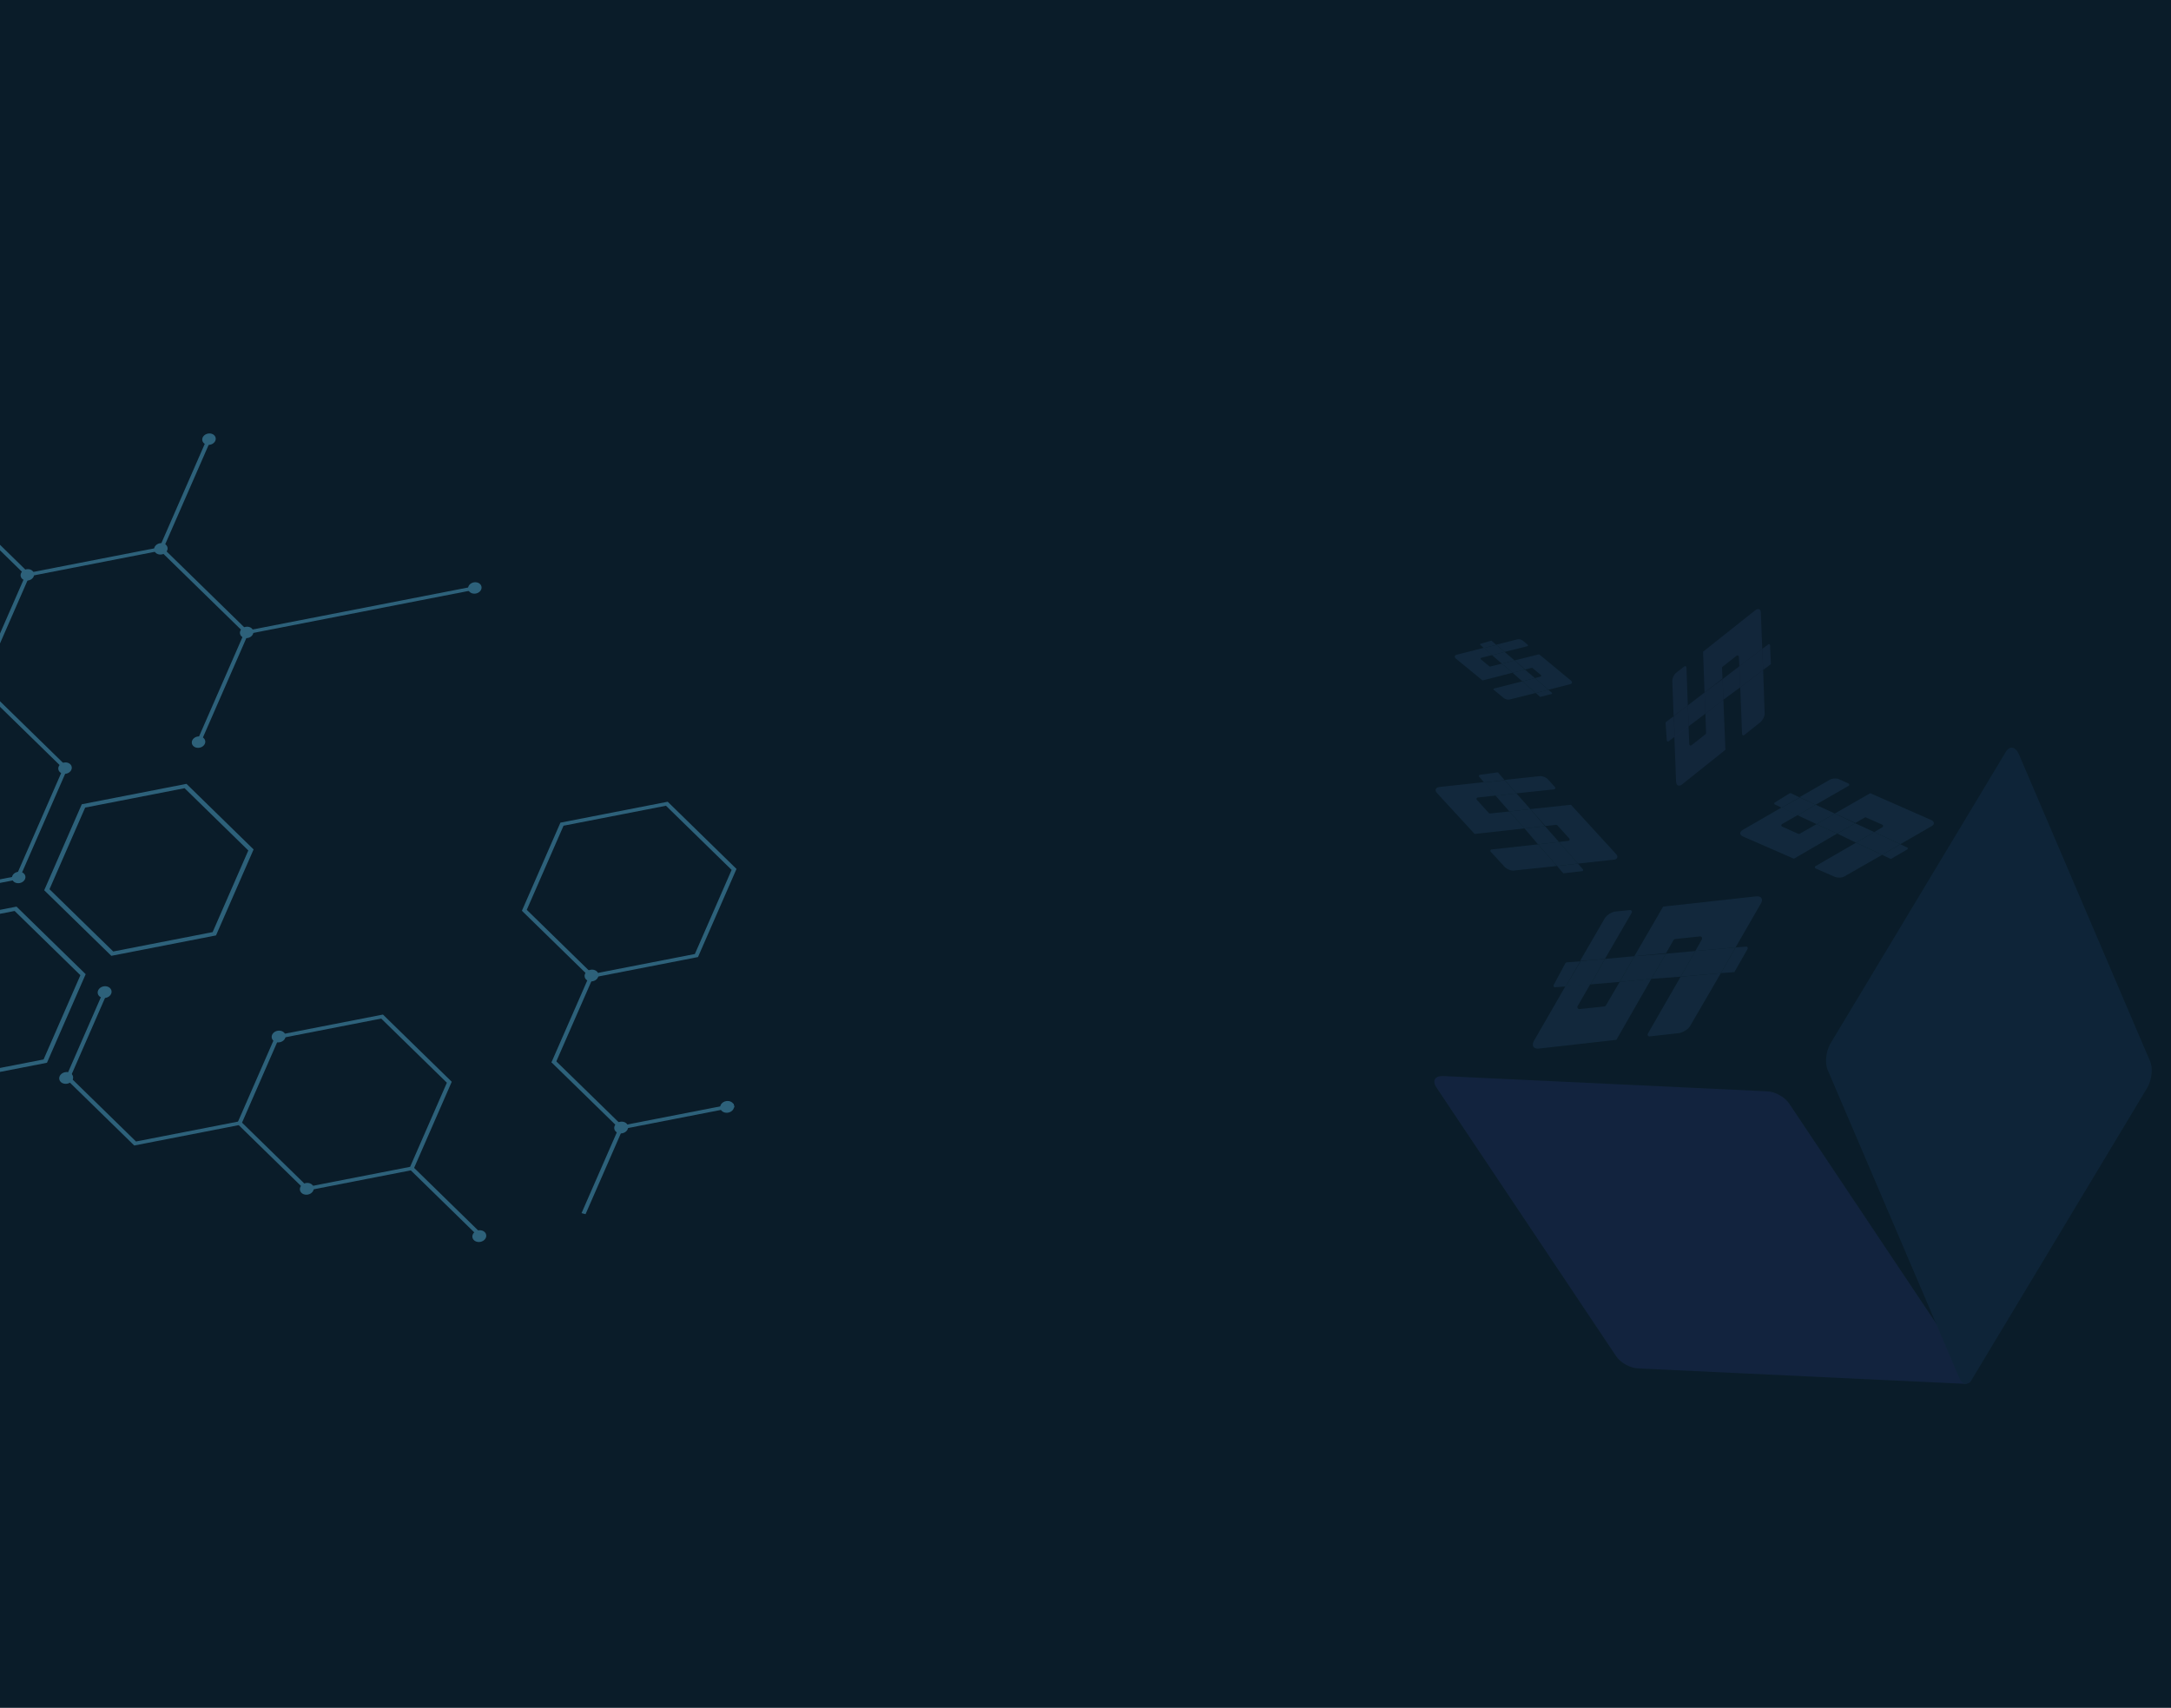 <svg width="1280" height="1007" viewBox="0 0 1280 1007" fill="none" xmlns="http://www.w3.org/2000/svg">
<g clip-path="url(#clip0)">
<rect width="1280" height="1007" fill="#0A1C29"/>
<g opacity="0.2">
<path d="M1161.08 809.593L1054.91 650.741C1052.36 646.835 1046.49 643.606 1041.71 643.474L850.699 634.473C845.92 634.342 844.306 637.275 846.86 641.181L952.816 799.621C955.371 803.526 961.237 806.756 966.016 806.888L1157.03 815.888C1162.02 816.432 1163.64 813.499 1161.08 809.593Z" fill="#33428F"/>
<path d="M1162.97 812.768L1266.29 640.917C1268.57 636.62 1269.6 629.739 1267.52 625.431L1190.14 444.321C1188.06 440.014 1184.57 439.575 1182.29 443.872L1078.97 615.722C1076.69 620.019 1075.66 626.901 1077.74 631.209L1155.12 812.319C1156.76 816.84 1160.69 817.065 1162.97 812.768Z" fill="#1D4775"/>
<path d="M1138.51 483.469C1140.66 484.365 1140.84 486.155 1138.69 487.228L1120.43 497.781L1105.04 490.614L1109.87 487.752C1110.41 487.395 1110.41 486.679 1109.87 486.32L1100.21 482.02C1100.03 481.841 1099.67 482.02 1099.49 482.02L1093.94 485.24L1081.77 479.685L1102.36 467.88C1102.54 467.702 1102.9 467.702 1103.08 467.881L1138.51 483.469Z" fill="#305A87"/>
<path d="M1124.55 499.753C1124.91 499.932 1124.91 500.469 1124.55 500.827L1115.06 506.372C1114.88 506.55 1114.7 506.55 1114.52 506.371L1109.69 504.042L1120.43 497.782L1124.55 499.753Z" fill="#305A87"/>
<path d="M1120.43 497.779L1109.69 504.039L1094.3 496.872L1105.04 490.612L1120.43 497.779Z" fill="#305A87"/>
<path d="M1109.69 504.049L1087.49 516.748C1086.06 517.643 1083.55 517.642 1081.94 517.104L1070.49 512.087C1069.95 511.908 1069.77 511.013 1070.49 510.655L1094.3 496.883L1109.69 504.049Z" fill="#305A87"/>
<path d="M1105.04 490.618L1094.3 496.879L1083.2 491.504L1093.77 485.423L1105.04 490.618Z" fill="#305A87"/>
<path d="M1093.77 485.419L1083.2 491.501L1071.03 485.947L1081.77 479.686L1093.77 485.419Z" fill="#305A87"/>
<path d="M1089.84 461.975C1090.38 462.154 1090.55 463.049 1089.84 463.407L1070.5 474.496L1061.02 470.017L1078.74 459.822C1080.17 458.928 1082.68 458.75 1084.29 459.466L1089.84 461.975Z" fill="#305A87"/>
<path d="M1083.2 491.496L1057.96 506.163C1057.78 506.341 1057.42 506.341 1057.24 506.162L1027.71 493.262C1025.57 492.366 1025.39 490.576 1027.54 489.324L1050.45 476.088L1059.94 480.567L1050.63 485.933C1050.09 486.29 1050.09 487.006 1050.63 487.365L1060.29 491.665C1060.47 491.844 1060.83 491.665 1061.01 491.665L1071.03 485.941L1083.2 491.496Z" fill="#305A87"/>
<path d="M1081.77 479.689L1071.03 485.949L1059.93 480.753L1070.5 474.493L1081.77 479.689Z" fill="#305A87"/>
<path d="M1070.5 474.492L1059.94 480.752L1050.45 476.273L1061.19 470.192L1070.5 474.492Z" fill="#305A87"/>
<path d="M1055.83 467.683L1061.02 470.191L1050.45 476.272L1046.34 474.302C1045.98 474.123 1045.98 473.586 1046.34 473.228L1055.29 467.683C1055.47 467.683 1055.65 467.683 1055.83 467.683Z" fill="#305A87"/>
<path d="M1035.19 528.547C1038.43 528.127 1039.91 530.177 1038.05 532.989L1023.27 558.636L999.543 560.739L1003.41 553.867C1003.81 553.055 1003.3 552.185 1002.4 552.127L987.64 553.69C987.297 553.598 986.987 554.066 986.77 554.192L982.288 562.002L963.602 563.801L980.326 534.998C980.418 534.655 980.853 534.404 981.196 534.495L1035.19 528.547Z" fill="#305A87"/>
<path d="M1029.65 558.142C1030.22 558.108 1030.59 558.761 1030.41 559.447L1022.77 572.848C1022.68 573.191 1022.46 573.317 1022.12 573.225L1014.62 573.789L1023.27 558.639L1029.65 558.142Z" fill="#305A87"/>
<path d="M1023.27 558.631L1014.61 573.781L990.881 575.884L999.536 560.733L1023.27 558.631Z" fill="#305A87"/>
<path d="M1014.62 573.793L996.565 604.814C995.453 606.907 992.408 608.665 990.073 609.143L972.634 611.092C971.856 611.252 971.011 610.29 971.629 609.352L990.887 575.896L1014.62 573.793Z" fill="#305A87"/>
<path d="M999.54 560.744L990.885 575.895L973.63 577.157L982.193 562.35L999.54 560.744Z" fill="#305A87"/>
<path d="M982.198 562.351L973.635 577.158L954.949 578.957L963.604 563.807L982.198 562.351Z" fill="#305A87"/>
<path d="M960.949 536.616C961.727 536.457 962.573 537.419 961.954 538.356L946.25 565.41L931.581 566.629L945.955 541.794C947.067 539.702 949.987 537.725 952.447 537.465L960.949 536.616Z" fill="#305A87"/>
<path d="M973.625 577.142L953.256 612.691C953.164 613.035 952.729 613.286 952.385 613.194L907.45 618.26C904.211 618.68 902.738 616.63 904.469 613.6L923.015 581.424L937.684 580.204L930.142 593.262C929.741 594.074 930.243 594.944 931.147 595.002L945.908 593.439C946.251 593.531 946.561 593.062 946.778 592.937L954.939 578.941L973.625 577.142Z" fill="#305A87"/>
<path d="M963.599 563.809L954.944 578.959L937.815 580.439L946.252 565.415L963.599 563.809Z" fill="#305A87"/>
<path d="M946.256 565.411L937.819 580.436L923.15 581.655L931.93 566.723L946.256 565.411Z" fill="#305A87"/>
<path d="M923.636 567.442L931.703 566.844L923.14 581.651L916.756 582.148C916.195 582.182 915.818 581.529 916.002 580.843L922.984 567.819C923.201 567.693 923.419 567.567 923.636 567.442Z" fill="#305A87"/>
<path d="M952.673 503.404C954.278 505.089 953.719 506.799 951.321 506.915L930.354 509.213L919.157 496.452L924.735 495.781C925.37 495.67 925.659 495.015 925.312 494.47L918.201 486.64C918.109 486.404 917.71 486.424 917.546 486.351L911.169 487.061L902.27 477.073L925.871 474.568C926.107 474.476 926.435 474.621 926.526 474.857L952.673 503.404Z" fill="#305A87"/>
<path d="M933.323 512.676C933.579 512.984 933.362 513.476 932.89 513.659L921.971 514.909C921.735 515 921.571 514.928 921.48 514.692L917.996 510.613L930.351 509.213L933.323 512.676Z" fill="#305A87"/>
<path d="M930.356 509.21L918.002 510.61L906.805 497.849L919.159 496.449L930.356 509.21Z" fill="#305A87"/>
<path d="M917.999 510.623L892.562 513.298C890.891 513.539 888.598 512.528 887.341 511.387L878.88 502.18C878.461 501.799 878.658 500.908 879.458 500.869L906.802 497.862L917.999 510.623Z" fill="#305A87"/>
<path d="M919.157 496.457L906.803 497.857L898.814 488.466L910.933 487.158L919.157 496.457Z" fill="#305A87"/>
<path d="M910.931 487.155L898.813 488.463L889.914 478.476L902.269 477.076L910.931 487.155Z" fill="#305A87"/>
<path d="M916.786 464.108C917.205 464.489 917.008 465.38 916.208 465.419L894.042 467.775L887.167 459.853L907.498 457.666C909.169 457.425 911.534 458.272 912.719 459.577L916.786 464.108Z" fill="#305A87"/>
<path d="M898.815 488.451L869.8 491.7C869.564 491.791 869.237 491.647 869.145 491.411L847.32 467.704C845.715 466.018 846.274 464.308 848.745 464.028L875.053 461.151L881.928 469.073L871.245 470.231C870.609 470.342 870.32 470.997 870.667 471.542L877.779 479.372C877.87 479.608 878.27 479.588 878.434 479.661L889.916 478.463L898.815 488.451Z" fill="#305A87"/>
<path d="M902.267 477.072L889.912 478.472L881.852 469.245L894.042 467.773L902.267 477.072Z" fill="#305A87"/>
<path d="M894.045 467.779L881.854 469.251L874.978 461.329L887.261 460.093L894.045 467.779Z" fill="#305A87"/>
<path d="M883.358 455.626L887.097 460.013L874.978 461.321L872.006 457.859C871.75 457.551 871.967 457.059 872.439 456.876L882.867 455.409C883.03 455.481 883.194 455.554 883.358 455.626Z" fill="#305A87"/>
<path d="M1034.79 359.908C1036.58 358.426 1038.25 359.103 1038.19 361.504L1039.01 382.581L1025.49 392.852L1025.21 387.241C1025.15 386.599 1024.52 386.265 1023.95 386.572L1015.64 393.115C1015.4 393.19 1015.39 393.59 1015.3 393.748L1015.56 400.16L1004.97 408.333L1004.13 384.614C1004.06 384.372 1004.23 384.056 1004.47 383.981L1034.79 359.908Z" fill="#4D6BB7" fill-opacity="0.6"/>
<path d="M1042.67 379.859C1042.99 379.626 1043.47 379.876 1043.62 380.36L1044.1 391.34C1044.17 391.582 1044.09 391.74 1043.85 391.815L1039.53 395.003L1039.01 382.58L1042.67 379.859Z" fill="#4D6BB7" fill-opacity="0.6"/>
<path d="M1039.01 382.581L1039.53 395.003L1026.02 405.274L1025.49 392.852L1039.01 382.581Z" fill="#4D6BB7" fill-opacity="0.6"/>
<path d="M1039.54 395.007L1040.42 420.568C1040.54 422.252 1039.37 424.469 1038.15 425.643L1028.37 433.434C1027.96 433.825 1027.08 433.566 1027.1 432.765L1026.02 405.278L1039.54 395.007Z" fill="#4D6BB7" fill-opacity="0.6"/>
<path d="M1025.5 392.856L1026.02 405.278L1016.09 412.586L1015.64 400.406L1025.5 392.856Z" fill="#4D6BB7" fill-opacity="0.6"/>
<path d="M1015.64 400.407L1016.09 412.588L1005.51 420.761L1004.98 408.339L1015.64 400.407Z" fill="#4D6BB7" fill-opacity="0.6"/>
<path d="M993.062 392.943C993.471 392.552 994.346 392.811 994.328 393.611L995.118 415.888L986.732 422.189L985.982 401.755C985.859 400.07 986.87 397.771 988.255 396.68L993.062 392.943Z" fill="#4D6BB7" fill-opacity="0.6"/>
<path d="M1016.09 412.584L1017.28 441.756C1017.36 441.998 1017.19 442.314 1016.95 442.389L991.765 462.492C989.971 463.974 988.304 463.296 988.199 460.812L987.181 434.367L995.567 428.066L995.97 438.804C996.036 439.446 996.67 439.78 997.237 439.472L1005.55 432.93C1005.79 432.855 1005.8 432.455 1005.88 432.297L1005.5 420.758L1016.09 412.584Z" fill="#4D6BB7" fill-opacity="0.6"/>
<path d="M1004.98 408.341L1005.51 420.764L995.734 428.155L995.123 415.891L1004.98 408.341Z" fill="#4D6BB7" fill-opacity="0.6"/>
<path d="M995.117 415.883L995.727 428.147L987.341 434.447L986.973 422.109L995.117 415.883Z" fill="#4D6BB7" fill-opacity="0.6"/>
<path d="M982.247 425.688L986.887 422.267L987.339 434.448L983.676 437.17C983.35 437.403 982.875 437.152 982.726 436.668L981.997 426.163C982.08 426.005 982.164 425.847 982.247 425.688Z" fill="#4D6BB7" fill-opacity="0.6"/>
<path d="M926.111 401.206C927.24 402.101 927.045 403.198 925.584 403.476L912.924 406.689L904.959 399.826L908.322 398.935C908.702 398.812 908.823 398.385 908.564 398.082L903.529 393.892C903.452 393.755 903.209 393.801 903.102 393.771L899.253 394.755L892.936 389.396L907.194 385.828C907.331 385.752 907.544 385.812 907.62 385.949L926.111 401.206Z" fill="#305A87"/>
<path d="M915.036 408.546C915.219 408.713 915.128 409.033 914.855 409.186L908.266 410.892C908.129 410.969 908.023 410.939 907.946 410.802L905.459 408.6L912.915 406.679L915.036 408.546Z" fill="#305A87"/>
<path d="M912.921 406.689L905.465 408.61L897.5 401.748L904.956 399.826L912.921 406.689Z" fill="#305A87"/>
<path d="M905.464 408.611L890.096 412.44C889.091 412.731 887.598 412.309 886.729 411.717L880.748 406.799C880.459 406.601 880.503 406.038 880.99 405.945L897.5 401.748L905.464 408.611Z" fill="#305A87"/>
<path d="M904.955 399.828L897.499 401.749L891.792 396.678L899.111 394.833L904.955 399.828Z" fill="#305A87"/>
<path d="M899.11 394.828L891.791 396.673L885.475 391.314L892.93 389.392L899.11 394.828Z" fill="#305A87"/>
<path d="M900.713 380.184C901.003 380.382 900.959 380.945 900.472 381.038L887.081 384.39L882.183 380.123L894.463 377.033C895.467 376.741 896.99 377.057 897.83 377.755L900.713 380.184Z" fill="#305A87"/>
<path d="M891.792 396.669L874.278 401.158C874.141 401.234 873.928 401.174 873.851 401.037L858.427 388.377C857.298 387.481 857.494 386.384 858.985 386L874.871 381.972L879.768 386.238L873.317 387.868C872.936 387.991 872.816 388.418 873.075 388.721L878.11 392.911C878.186 393.048 878.43 393.002 878.537 393.032L885.475 391.31L891.792 396.669Z" fill="#305A87"/>
<path d="M892.931 389.39L885.475 391.312L879.738 386.347L887.088 384.395L892.931 389.39Z" fill="#305A87"/>
<path d="M887.086 384.389L879.737 386.341L874.839 382.074L882.264 380.26L887.086 384.389Z" fill="#305A87"/>
<path d="M879.496 377.874L882.167 380.243L874.847 382.088L872.727 380.22C872.543 380.053 872.634 379.733 872.908 379.58L879.176 377.783C879.283 377.814 879.39 377.844 879.496 377.874Z" fill="#305A87"/>
</g>
<path d="M-140.532 370.555L-219.946 386.036L-271.309 335.854L-242.808 270.628L-240.517 271.231L-268.516 335.31L-218.944 383.74L-140.927 368.531L-140.532 370.555Z" fill="#2D617A"/>
<path d="M-95.152 597.764L-97.443 597.159L-69.19 532.507L-66.902 533.109L-95.152 597.764Z" fill="#2D617A"/>
<path d="M-10.939 404.435L-91.052 420.052L-142.416 369.87L-113.662 304.072L-33.549 288.454L17.812 338.635L-10.939 404.435ZM-90.052 417.76L-12.732 402.687L15.019 339.181L-34.553 290.751L-111.873 305.825L-139.622 369.328L-90.052 417.76Z" fill="#2D617A"/>
<path d="M11.278 518.395L-68.836 534.013L-119.751 484.27L-117.854 482.851L-67.836 531.719L9.484 516.645L37.234 453.139L-12.783 404.272L-10.887 402.85L40.028 452.595L11.278 518.395Z" fill="#2D617A"/>
<path d="M-117.617 484.377L-197.73 499.995L-249.094 449.812L-220.341 384.012L-140.927 368.531L-140.532 370.555L-218.549 385.764L-246.3 449.268L-196.728 497.7L-119.408 482.627L-91.406 418.547L-89.117 419.153L-117.617 484.377Z" fill="#2D617A"/>
<path d="M118.329 437.857L116.038 437.254L144.036 373.173L94.465 324.743L16.447 339.952L16.053 337.928L95.469 322.446L146.83 372.629L118.329 437.857Z" fill="#2D617A"/>
<path d="M96.113 323.897L93.821 323.292L122.072 258.643L124.363 259.244L96.113 323.897Z" fill="#2D617A"/>
<path d="M279.753 345.668L145.236 371.892L145.63 373.912L280.147 347.689L279.753 345.668Z" fill="#2D617A"/>
<path d="M-247.894 448.531L-436.414 485.282L-436.02 487.303L-247.5 450.551L-247.894 448.531Z" fill="#2D617A"/>
<path d="M-117.873 486.787C-115.702 486.364 -114.229 484.55 -114.583 482.736C-114.937 480.921 -116.983 479.793 -119.154 480.217C-121.325 480.64 -122.798 482.454 -122.444 484.268C-122.09 486.083 -120.044 487.21 -117.873 486.787Z" fill="#2D617A"/>
<path d="M-196.59 502.133C-194.419 501.71 -192.946 499.896 -193.3 498.081C-193.654 496.267 -195.7 495.139 -197.871 495.562C-200.042 495.985 -201.515 497.799 -201.161 499.614C-200.807 501.428 -198.761 502.556 -196.59 502.133Z" fill="#2D617A"/>
<path d="M-95.657 600.745C-93.487 600.322 -92.014 598.508 -92.367 596.694C-92.721 594.879 -94.767 593.752 -96.938 594.175C-99.109 594.598 -100.582 596.412 -100.228 598.226C-99.875 600.041 -97.828 601.168 -95.657 600.745Z" fill="#2D617A"/>
<path d="M-89.623 422.134C-87.452 421.711 -85.979 419.897 -86.333 418.083C-86.686 416.268 -88.733 415.141 -90.904 415.564C-93.074 415.987 -94.547 417.801 -94.194 419.615C-93.84 421.43 -91.793 422.557 -89.623 422.134Z" fill="#2D617A"/>
<path d="M-67.407 536.094C-65.236 535.671 -63.763 533.857 -64.117 532.043C-64.47 530.229 -66.517 529.101 -68.687 529.524C-70.858 529.947 -72.331 531.761 -71.978 533.575C-71.624 535.39 -69.577 536.518 -67.407 536.094Z" fill="#2D617A"/>
<path d="M-10.556 406.721C-8.385 406.297 -6.912 404.483 -7.266 402.669C-7.62 400.855 -9.666 399.727 -11.837 400.15C-14.008 400.573 -15.481 402.387 -15.127 404.202C-14.773 406.016 -12.727 407.144 -10.556 406.721Z" fill="#2D617A"/>
<path d="M-32.772 292.762C-30.601 292.339 -29.128 290.525 -29.482 288.711C-29.835 286.896 -31.882 285.769 -34.053 286.192C-36.223 286.615 -37.696 288.429 -37.343 290.243C-36.989 292.058 -34.943 293.186 -32.772 292.762Z" fill="#2D617A"/>
<path d="M-112.127 308.232C-109.957 307.809 -108.484 305.995 -108.837 304.181C-109.191 302.367 -111.238 301.239 -113.408 301.662C-115.579 302.085 -117.052 303.899 -116.698 305.713C-116.345 307.528 -114.298 308.656 -112.127 308.232Z" fill="#2D617A"/>
<path d="M146.074 376.186C148.244 375.763 149.717 373.949 149.364 372.135C149.01 370.32 146.964 369.192 144.793 369.616C142.622 370.039 141.149 371.853 141.503 373.667C141.856 375.482 143.903 376.609 146.074 376.186Z" fill="#2D617A"/>
<path d="M280.59 349.963C282.761 349.54 284.234 347.726 283.88 345.911C283.526 344.097 281.48 342.969 279.309 343.392C277.138 343.815 275.665 345.629 276.019 347.444C276.373 349.258 278.419 350.386 280.59 349.963Z" fill="#2D617A"/>
<path d="M-247.056 452.825C-244.886 452.402 -243.413 450.588 -243.766 448.774C-244.12 446.96 -246.167 445.832 -248.337 446.255C-250.508 446.678 -251.981 448.492 -251.627 450.306C-251.274 452.121 -249.227 453.249 -247.056 452.825Z" fill="#2D617A"/>
<path d="M-140.089 372.829C-137.918 372.406 -136.445 370.592 -136.799 368.778C-137.152 366.963 -139.199 365.835 -141.37 366.259C-143.54 366.682 -145.013 368.496 -144.66 370.31C-144.306 372.124 -142.26 373.252 -140.089 372.829Z" fill="#2D617A"/>
<path d="M-218.806 388.175C-216.635 387.751 -215.162 385.937 -215.516 384.123C-215.869 382.309 -217.916 381.181 -220.087 381.604C-222.257 382.027 -223.73 383.841 -223.377 385.656C-223.023 387.47 -220.976 388.598 -218.806 388.175Z" fill="#2D617A"/>
<path d="M95.484 326.905C97.654 326.482 99.127 324.668 98.774 322.854C98.42 321.039 96.374 319.911 94.203 320.335C92.032 320.758 90.559 322.572 90.913 324.386C91.266 326.2 93.313 327.328 95.484 326.905Z" fill="#2D617A"/>
<path d="M123.858 262.228C126.029 261.805 127.502 259.991 127.148 258.177C126.794 256.362 124.748 255.234 122.577 255.658C120.406 256.081 118.933 257.895 119.287 259.709C119.641 261.523 121.687 262.651 123.858 262.228Z" fill="#2D617A"/>
<path d="M16.767 342.251C18.938 341.827 20.411 340.014 20.057 338.199C19.703 336.385 17.657 335.257 15.486 335.68C13.315 336.103 11.842 337.917 12.196 339.732C12.55 341.546 14.596 342.674 16.767 342.251Z" fill="#2D617A"/>
<path d="M11.66 520.681C13.831 520.258 15.304 518.444 14.95 516.629C14.596 514.815 12.55 513.687 10.379 514.11C8.208 514.533 6.735 516.347 7.089 518.162C7.443 519.976 9.489 521.104 11.66 520.681Z" fill="#2D617A"/>
<path d="M38.983 456.209C41.153 455.786 42.626 453.972 42.273 452.157C41.919 450.343 39.872 449.215 37.702 449.638C35.531 450.061 34.058 451.875 34.412 453.69C34.765 455.504 36.812 456.632 38.983 456.209Z" fill="#2D617A"/>
<path d="M117.699 440.863C119.87 440.44 121.343 438.626 120.989 436.812C120.636 434.997 118.589 433.87 116.418 434.293C114.248 434.716 112.775 436.53 113.128 438.344C113.482 440.159 115.529 441.286 117.699 440.863Z" fill="#2D617A"/>
<path d="M-269.272 338.867C-267.101 338.444 -265.628 336.63 -265.982 334.816C-266.336 333.001 -268.382 331.874 -270.553 332.297C-272.724 332.72 -274.197 334.534 -273.843 336.348C-273.489 338.163 -271.443 339.29 -269.272 338.867Z" fill="#2D617A"/>
<path d="M-240.84 275.146C-238.669 274.723 -237.196 272.909 -237.55 271.095C-237.904 269.28 -239.95 268.153 -242.121 268.576C-244.292 268.999 -245.765 270.813 -245.411 272.627C-245.057 274.442 -243.011 275.57 -240.84 275.146Z" fill="#2D617A"/>
<path d="M411.53 564.321L348.268 576.654L307.71 537.028L330.414 485.069L393.676 472.736L434.234 512.363L411.53 564.321ZM349.3 574.29L409.686 562.518L431.358 512.923L392.644 475.1L332.258 486.872L310.586 536.467L349.3 574.29Z" fill="#2D617A"/>
<path d="M141.692 663.238L79.15 675.43L38.588 635.8L61.035 584.436L63.397 585.054L41.467 635.239L80.181 673.064L141.286 661.152L141.692 663.238Z" fill="#2D617A"/>
<path d="M243.643 689.812L180.381 702.145L139.823 662.519L162.527 610.56L225.789 598.227L266.347 637.853L243.643 689.812ZM181.413 699.783L241.799 688.011L263.471 638.416L224.757 600.593L164.371 612.365L142.699 661.96L181.413 699.783Z" fill="#2D617A"/>
<path d="M281.378 728.37L241.744 689.643L243.698 688.181L283.334 726.907L281.378 728.37Z" fill="#2D617A"/>
<path d="M345.233 715.922L342.87 715.301L364.8 665.114L325.134 626.393L327.086 624.931L367.678 664.553L345.233 715.922Z" fill="#2D617A"/>
<path d="M327.492 627.017L325.134 626.393L347.609 575.02L349.97 575.642L327.492 627.017Z" fill="#2D617A"/>
<path d="M432.559 650.823L366.037 663.791L366.443 665.873L432.965 652.904L432.559 650.823Z" fill="#2D617A"/>
<path d="M8.625 537.138L47.399 575.022L25.694 624.695L-34.784 636.485L-73.555 598.601L-51.853 548.928L8.625 537.138ZM9.742 534.579L-53.852 546.977L-76.674 599.209L-35.905 639.041L27.69 626.643L50.515 574.414L9.742 534.579Z" fill="#2D617A"/>
<path d="M39.674 638.98C41.911 638.544 43.428 636.675 43.064 634.806C42.7 632.936 40.591 631.774 38.355 632.21C36.118 632.646 34.601 634.515 34.965 636.384C35.329 638.254 37.438 639.416 39.674 638.98Z" fill="#2D617A"/>
<path d="M62.345 588.374C64.581 587.938 66.099 586.07 65.734 584.2C65.37 582.331 63.261 581.169 61.025 581.605C58.788 582.041 57.271 583.91 57.635 585.779C58 587.648 60.108 588.81 62.345 588.374Z" fill="#2D617A"/>
<path d="M164.933 614.561C167.169 614.125 168.687 612.256 168.323 610.387C167.958 608.518 165.85 607.356 163.613 607.792C161.377 608.228 159.859 610.096 160.224 611.966C160.588 613.835 162.696 614.997 164.933 614.561Z" fill="#2D617A"/>
<path d="M349.426 578.595C351.662 578.159 353.18 576.29 352.816 574.421C352.451 572.551 350.343 571.389 348.106 571.825C345.87 572.261 344.352 574.13 344.717 576C345.081 577.869 347.189 579.031 349.426 578.595Z" fill="#2D617A"/>
<path d="M283.255 732.246C285.492 731.81 287.01 729.942 286.645 728.072C286.281 726.203 284.172 725.041 281.936 725.477C279.699 725.913 278.182 727.782 278.546 729.651C278.911 731.52 281.019 732.682 283.255 732.246Z" fill="#2D617A"/>
<path d="M181.557 704.35C183.793 703.914 185.311 702.045 184.947 700.176C184.582 698.306 182.474 697.144 180.237 697.58C178.001 698.016 176.483 699.885 176.847 701.754C177.212 703.624 179.32 704.786 181.557 704.35Z" fill="#2D617A"/>
<path d="M429.373 656.039C431.609 655.603 433.127 653.734 432.762 651.865C432.398 649.995 430.289 648.834 428.053 649.27C425.816 649.706 424.299 651.574 424.663 653.444C425.028 655.313 427.136 656.475 429.373 656.039Z" fill="#2D617A"/>
<path d="M366.898 668.218C369.134 667.782 370.652 665.913 370.287 664.044C369.923 662.175 367.814 661.013 365.578 661.449C363.341 661.885 361.824 663.754 362.188 665.623C362.553 667.492 364.661 668.654 366.898 668.218Z" fill="#2D617A"/>
<path d="M108.826 464.754L146.401 501.47L125.368 549.606L66.758 561.032L29.181 524.321L50.216 476.18L108.826 464.754ZM109.943 462.193L48.216 474.226L26.064 524.927L65.638 563.59L127.364 551.556L149.518 500.86L109.943 462.193Z" fill="#2D617A"/>
<path d="M-129.455 499.876L-91.88 536.591L-112.913 584.73L-171.523 596.156L-209.1 559.443L-188.065 511.302L-129.455 499.876ZM-128.337 497.317L-190.064 509.35L-212.217 560.05L-172.643 598.715L-110.916 586.682L-88.761 535.983L-128.337 497.317Z" fill="#2D617A"/>
</g>
<defs>
<clipPath id="clip0">
<rect width="1280" height="1007" fill="white"/>
</clipPath>
</defs>
</svg>
